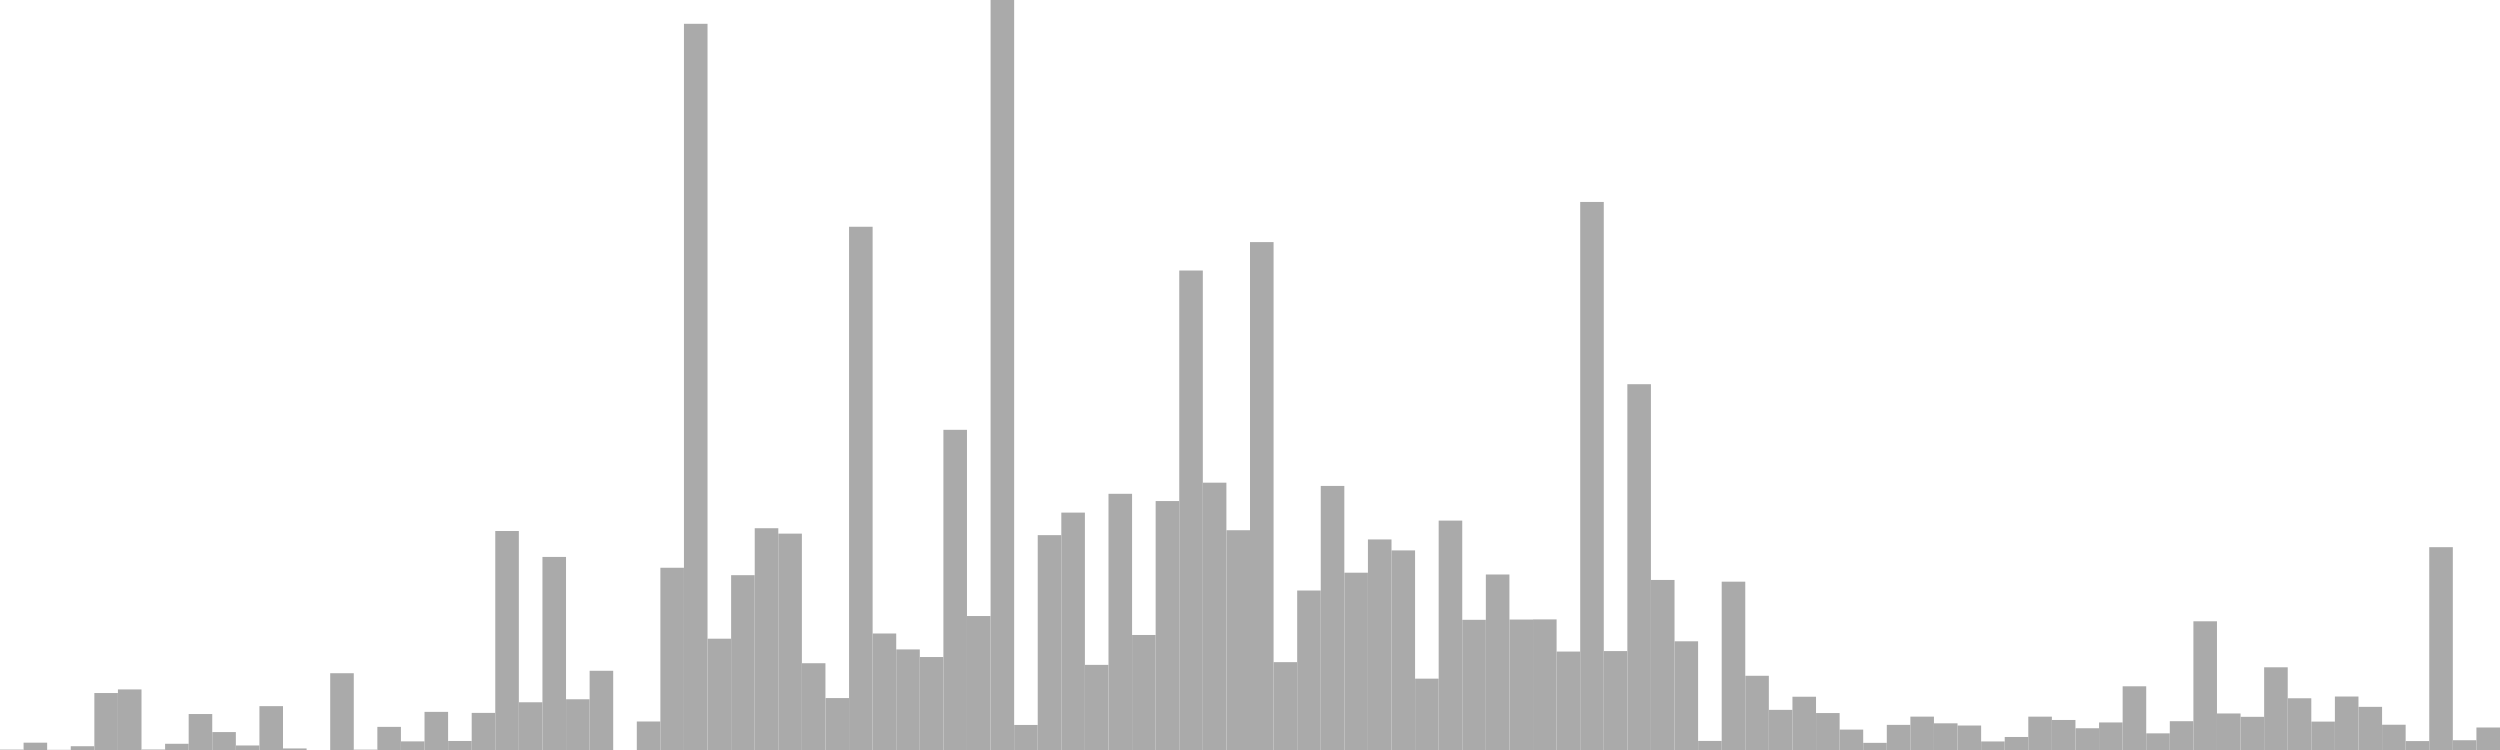 <?xml version="1.0" standalone="no"?>
<svg xmlns:xlink="http://www.w3.org/1999/xlink" xmlns="http://www.w3.org/2000/svg" class="topic-graph" style="width: 100em; height: 30em; text-align: center;"><rect width="0.943em" height="0.016em" x="0em" y="29.984em" fill="#aaa"/><rect width="0.943em" height="0.293em" x="0.943em" y="29.707em" fill="#aaa"/><rect width="0.943em" height="0.007em" x="1.887em" y="29.993em" fill="#aaa"/><rect width="0.943em" height="0.151em" x="2.83em" y="29.849em" fill="#aaa"/><rect width="0.943em" height="2.279em" x="3.774em" y="27.721em" fill="#aaa"/><rect width="0.943em" height="2.423em" x="4.717em" y="27.577em" fill="#aaa"/><rect width="0.943em" height="0.019em" x="5.66em" y="29.981em" fill="#aaa"/><rect width="0.943em" height="0.249em" x="6.604em" y="29.751em" fill="#aaa"/><rect width="0.943em" height="1.439em" x="7.547em" y="28.561em" fill="#aaa"/><rect width="0.943em" height="0.717em" x="8.491em" y="29.283em" fill="#aaa"/><rect width="0.943em" height="0.181em" x="9.434em" y="29.819em" fill="#aaa"/><rect width="0.943em" height="1.754em" x="10.377em" y="28.246em" fill="#aaa"/><rect width="0.943em" height="0.062em" x="11.321em" y="29.938em" fill="#aaa"/><rect width="0.943em" height="0em" x="12.264em" y="30em" fill="#aaa"/><rect width="0.943em" height="3.071em" x="13.208em" y="26.929em" fill="#aaa"/><rect width="0.943em" height="0.014em" x="14.151em" y="29.986em" fill="#aaa"/><rect width="0.943em" height="0.925em" x="15.094em" y="29.075em" fill="#aaa"/><rect width="0.943em" height="0.345em" x="16.038em" y="29.655em" fill="#aaa"/><rect width="0.943em" height="1.525em" x="16.981em" y="28.475em" fill="#aaa"/><rect width="0.943em" height="0.361em" x="17.925em" y="29.639em" fill="#aaa"/><rect width="0.943em" height="1.484em" x="18.868em" y="28.516em" fill="#aaa"/><rect width="0.943em" height="8.76em" x="19.811em" y="21.24em" fill="#aaa"/><rect width="0.943em" height="1.909em" x="20.755em" y="28.091em" fill="#aaa"/><rect width="0.943em" height="7.723em" x="21.698em" y="22.277em" fill="#aaa"/><rect width="0.943em" height="2.029em" x="22.642em" y="27.971em" fill="#aaa"/><rect width="0.943em" height="3.169em" x="23.585em" y="26.831em" fill="#aaa"/><rect width="0.943em" height="0em" x="24.528em" y="30em" fill="#aaa"/><rect width="0.943em" height="1.14em" x="25.472em" y="28.86em" fill="#aaa"/><rect width="0.943em" height="7.29em" x="26.415em" y="22.71em" fill="#aaa"/><rect width="0.943em" height="29.048em" x="27.358em" y="0.952em" fill="#aaa"/><rect width="0.943em" height="4.452em" x="28.302em" y="25.548em" fill="#aaa"/><rect width="0.943em" height="6.993em" x="29.245em" y="23.007em" fill="#aaa"/><rect width="0.943em" height="8.871em" x="30.189em" y="21.129em" fill="#aaa"/><rect width="0.943em" height="8.655em" x="31.132em" y="21.345em" fill="#aaa"/><rect width="0.943em" height="3.471em" x="32.075em" y="26.529em" fill="#aaa"/><rect width="0.943em" height="2.077em" x="33.019em" y="27.923em" fill="#aaa"/><rect width="0.943em" height="20.93em" x="33.962em" y="9.07em" fill="#aaa"/><rect width="0.943em" height="4.66em" x="34.906em" y="25.34em" fill="#aaa"/><rect width="0.943em" height="4.023em" x="35.849em" y="25.977em" fill="#aaa"/><rect width="0.943em" height="3.719em" x="36.792em" y="26.281em" fill="#aaa"/><rect width="0.943em" height="12.807em" x="37.736em" y="17.193em" fill="#aaa"/><rect width="0.943em" height="5.359em" x="38.679em" y="24.641em" fill="#aaa"/><rect width="0.943em" height="30em" x="39.623em" y="0em" fill="#aaa"/><rect width="0.943em" height="1.002em" x="40.566em" y="28.998em" fill="#aaa"/><rect width="0.943em" height="8.594em" x="41.509em" y="21.406em" fill="#aaa"/><rect width="0.943em" height="9.496em" x="42.453em" y="20.504em" fill="#aaa"/><rect width="0.943em" height="3.405em" x="43.396em" y="26.595em" fill="#aaa"/><rect width="0.943em" height="10.248em" x="44.34em" y="19.752em" fill="#aaa"/><rect width="0.943em" height="4.601em" x="45.283em" y="25.399em" fill="#aaa"/><rect width="0.943em" height="9.958em" x="46.226em" y="20.042em" fill="#aaa"/><rect width="0.943em" height="19.179em" x="47.17em" y="10.821em" fill="#aaa"/><rect width="0.943em" height="10.693em" x="48.113em" y="19.307em" fill="#aaa"/><rect width="0.943em" height="8.791em" x="49.057em" y="21.209em" fill="#aaa"/><rect width="0.943em" height="20.316em" x="50em" y="9.684em" fill="#aaa"/><rect width="0.943em" height="3.514em" x="50.943em" y="26.486em" fill="#aaa"/><rect width="0.943em" height="6.379em" x="51.887em" y="23.621em" fill="#aaa"/><rect width="0.943em" height="10.563em" x="52.83em" y="19.437em" fill="#aaa"/><rect width="0.943em" height="7.092em" x="53.774em" y="22.908em" fill="#aaa"/><rect width="0.943em" height="8.422em" x="54.717em" y="21.578em" fill="#aaa"/><rect width="0.943em" height="7.984em" x="55.66em" y="22.016em" fill="#aaa"/><rect width="0.943em" height="2.854em" x="56.604em" y="27.146em" fill="#aaa"/><rect width="0.943em" height="9.176em" x="57.547em" y="20.824em" fill="#aaa"/><rect width="0.943em" height="5.207em" x="58.491em" y="24.793em" fill="#aaa"/><rect width="0.943em" height="7.02em" x="59.434em" y="22.98em" fill="#aaa"/><rect width="0.943em" height="5.218em" x="60.377em" y="24.782em" fill="#aaa"/><rect width="0.943em" height="5.224em" x="61.321em" y="24.776em" fill="#aaa"/><rect width="0.943em" height="3.938em" x="62.264em" y="26.062em" fill="#aaa"/><rect width="0.943em" height="21.922em" x="63.208em" y="8.078em" fill="#aaa"/><rect width="0.943em" height="3.957em" x="64.151em" y="26.043em" fill="#aaa"/><rect width="0.943em" height="14.632em" x="65.094em" y="15.368em" fill="#aaa"/><rect width="0.943em" height="6.802em" x="66.038em" y="23.198em" fill="#aaa"/><rect width="0.943em" height="4.348em" x="66.981em" y="25.652em" fill="#aaa"/><rect width="0.943em" height="0.363em" x="67.925em" y="29.637em" fill="#aaa"/><rect width="0.943em" height="6.733em" x="68.868em" y="23.267em" fill="#aaa"/><rect width="0.943em" height="2.969em" x="69.811em" y="27.031em" fill="#aaa"/><rect width="0.943em" height="1.605em" x="70.755em" y="28.395em" fill="#aaa"/><rect width="0.943em" height="2.131em" x="71.698em" y="27.869em" fill="#aaa"/><rect width="0.943em" height="1.478em" x="72.642em" y="28.522em" fill="#aaa"/><rect width="0.943em" height="0.816em" x="73.585em" y="29.184em" fill="#aaa"/><rect width="0.943em" height="0.286em" x="74.528em" y="29.714em" fill="#aaa"/><rect width="0.943em" height="1.005em" x="75.472em" y="28.995em" fill="#aaa"/><rect width="0.943em" height="1.335em" x="76.415em" y="28.665em" fill="#aaa"/><rect width="0.943em" height="1.067em" x="77.358em" y="28.933em" fill="#aaa"/><rect width="0.943em" height="0.979em" x="78.302em" y="29.021em" fill="#aaa"/><rect width="0.943em" height="0.342em" x="79.245em" y="29.658em" fill="#aaa"/><rect width="0.943em" height="0.521em" x="80.189em" y="29.479em" fill="#aaa"/><rect width="0.943em" height="1.334em" x="81.132em" y="28.666em" fill="#aaa"/><rect width="0.943em" height="1.201em" x="82.075em" y="28.799em" fill="#aaa"/><rect width="0.943em" height="0.87em" x="83.019em" y="29.13em" fill="#aaa"/><rect width="0.943em" height="1.102em" x="83.962em" y="28.898em" fill="#aaa"/><rect width="0.943em" height="2.548em" x="84.906em" y="27.452em" fill="#aaa"/><rect width="0.943em" height="0.666em" x="85.849em" y="29.334em" fill="#aaa"/><rect width="0.943em" height="1.152em" x="86.792em" y="28.848em" fill="#aaa"/><rect width="0.943em" height="5.148em" x="87.736em" y="24.852em" fill="#aaa"/><rect width="0.943em" height="1.461em" x="88.679em" y="28.539em" fill="#aaa"/><rect width="0.943em" height="1.327em" x="89.623em" y="28.673em" fill="#aaa"/><rect width="0.943em" height="3.308em" x="90.566em" y="26.692em" fill="#aaa"/><rect width="0.943em" height="2.069em" x="91.509em" y="27.931em" fill="#aaa"/><rect width="0.943em" height="1.136em" x="92.453em" y="28.864em" fill="#aaa"/><rect width="0.943em" height="2.139em" x="93.396em" y="27.861em" fill="#aaa"/><rect width="0.943em" height="1.726em" x="94.34em" y="28.274em" fill="#aaa"/><rect width="0.943em" height="1.011em" x="95.283em" y="28.989em" fill="#aaa"/><rect width="0.943em" height="0.357em" x="96.226em" y="29.643em" fill="#aaa"/><rect width="0.943em" height="8.113em" x="97.17em" y="21.887em" fill="#aaa"/><rect width="0.943em" height="0.391em" x="98.113em" y="29.609em" fill="#aaa"/><rect width="0.943em" height="0.9em" x="99.057em" y="29.1em" fill="#aaa"/></svg>
